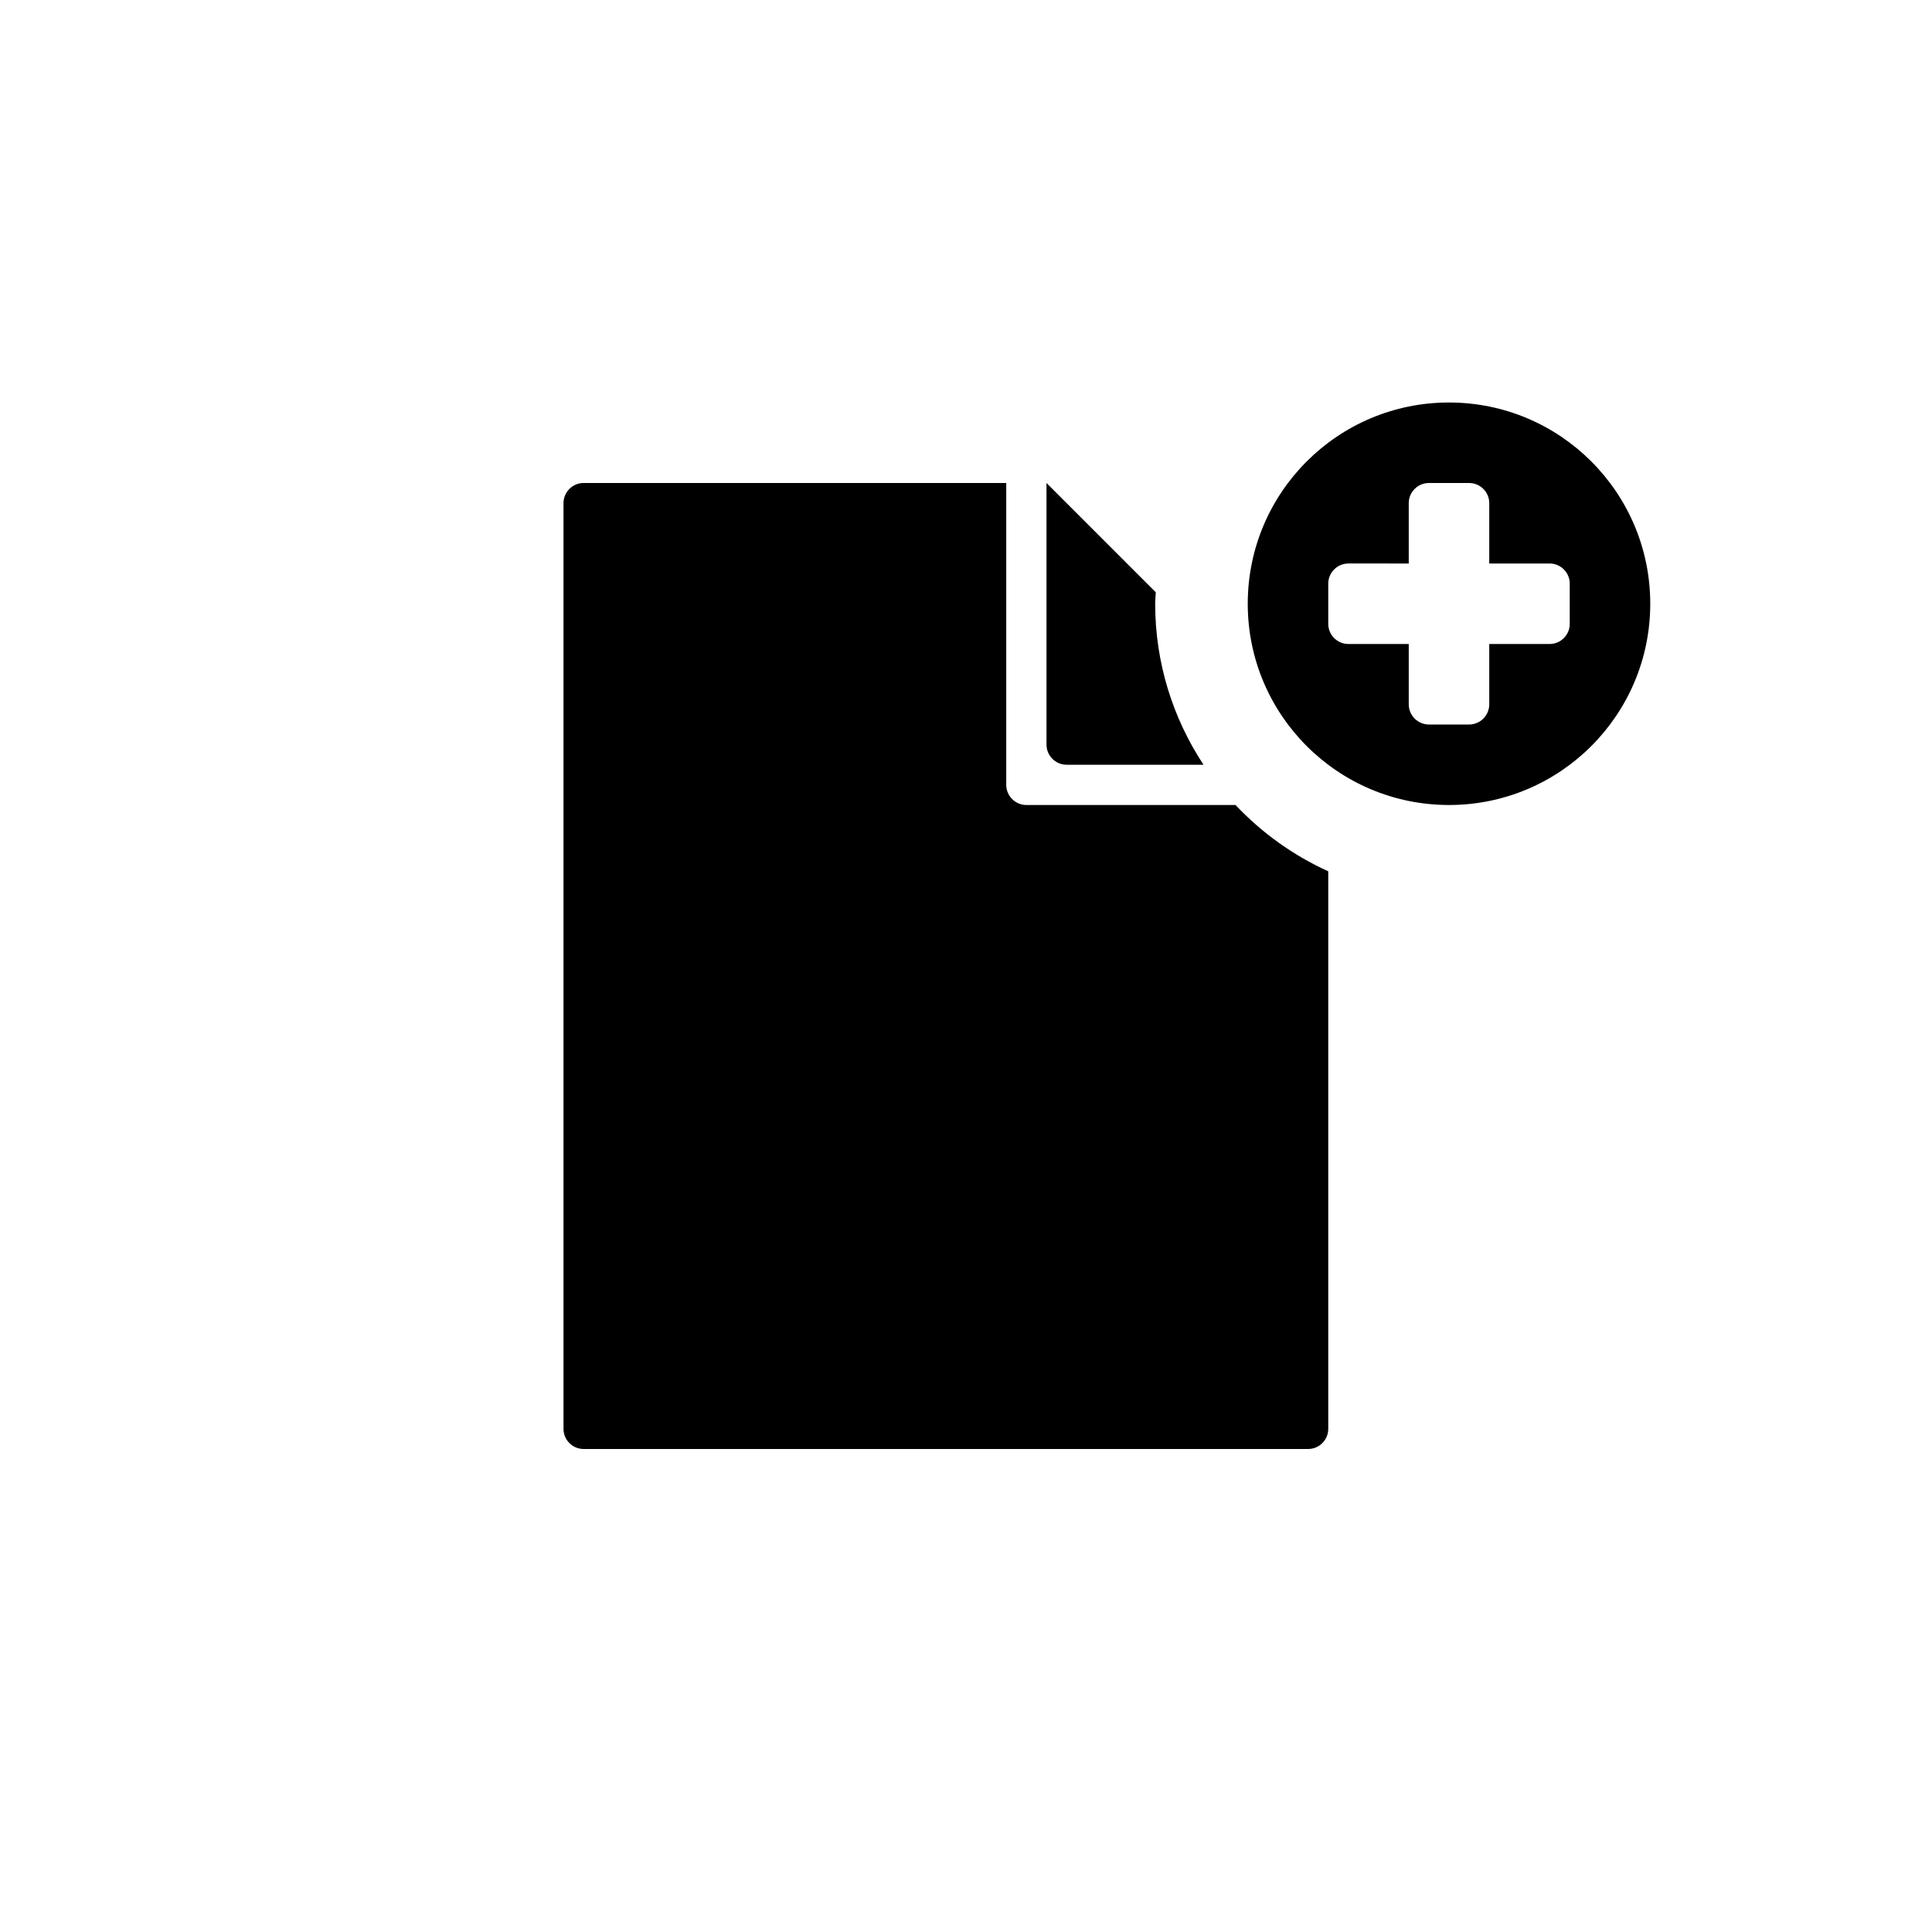 <?xml version="1.0" encoding="utf-8"?>
<!-- Generator: Adobe Illustrator 19.1.0, SVG Export Plug-In . SVG Version: 6.00 Build 0)  -->
<svg version="1.1" id="Layer_1" xmlns="http://www.w3.org/2000/svg" xmlns:xlink="http://www.w3.org/1999/xlink" x="0px" y="0px"
	 viewBox="0 0 48 48" style="enable-background:new 0 0 48 48;" xml:space="preserve">
<g id="file-plus_2_">
	<path d="M36,10c-2.761,0-5,2.238-5,5s2.239,5,5,5c2.761,0,5-2.238,5-5S38.761,10,36,10z M39,15.5c0,0.275-0.225,0.5-0.5,0.5H37v1.5
		c0,0.275-0.225,0.5-0.5,0.5h-1c-0.275,0-0.5-0.225-0.5-0.5V16h-1.5c-0.275,0-0.5-0.225-0.5-0.5v-1c0-0.275,0.225-0.5,0.5-0.5H35
		v-1.5c0-0.275,0.225-0.5,0.5-0.5h1c0.275,0,0.5,0.225,0.5,0.5V14h1.5c0.275,0,0.5,0.225,0.5,0.5V15.5z M26,18.5V12l2.715,2.715
		C28.711,14.81,28.7,14.904,28.7,15c0,1.477,0.444,2.85,1.201,4H26.5C26.225,19,26,18.775,26,18.5z M30.696,20
		c0.65,0.689,1.431,1.251,2.304,1.647V35.5c0,0.275-0.225,0.5-0.5,0.5h-18c-0.275,0-0.5-0.225-0.5-0.5v-23
		c0-0.275,0.225-0.5,0.5-0.5H25v7.5c0,0.275,0.225,0.5,0.5,0.5H30.696z"/>
</g>
</svg>

